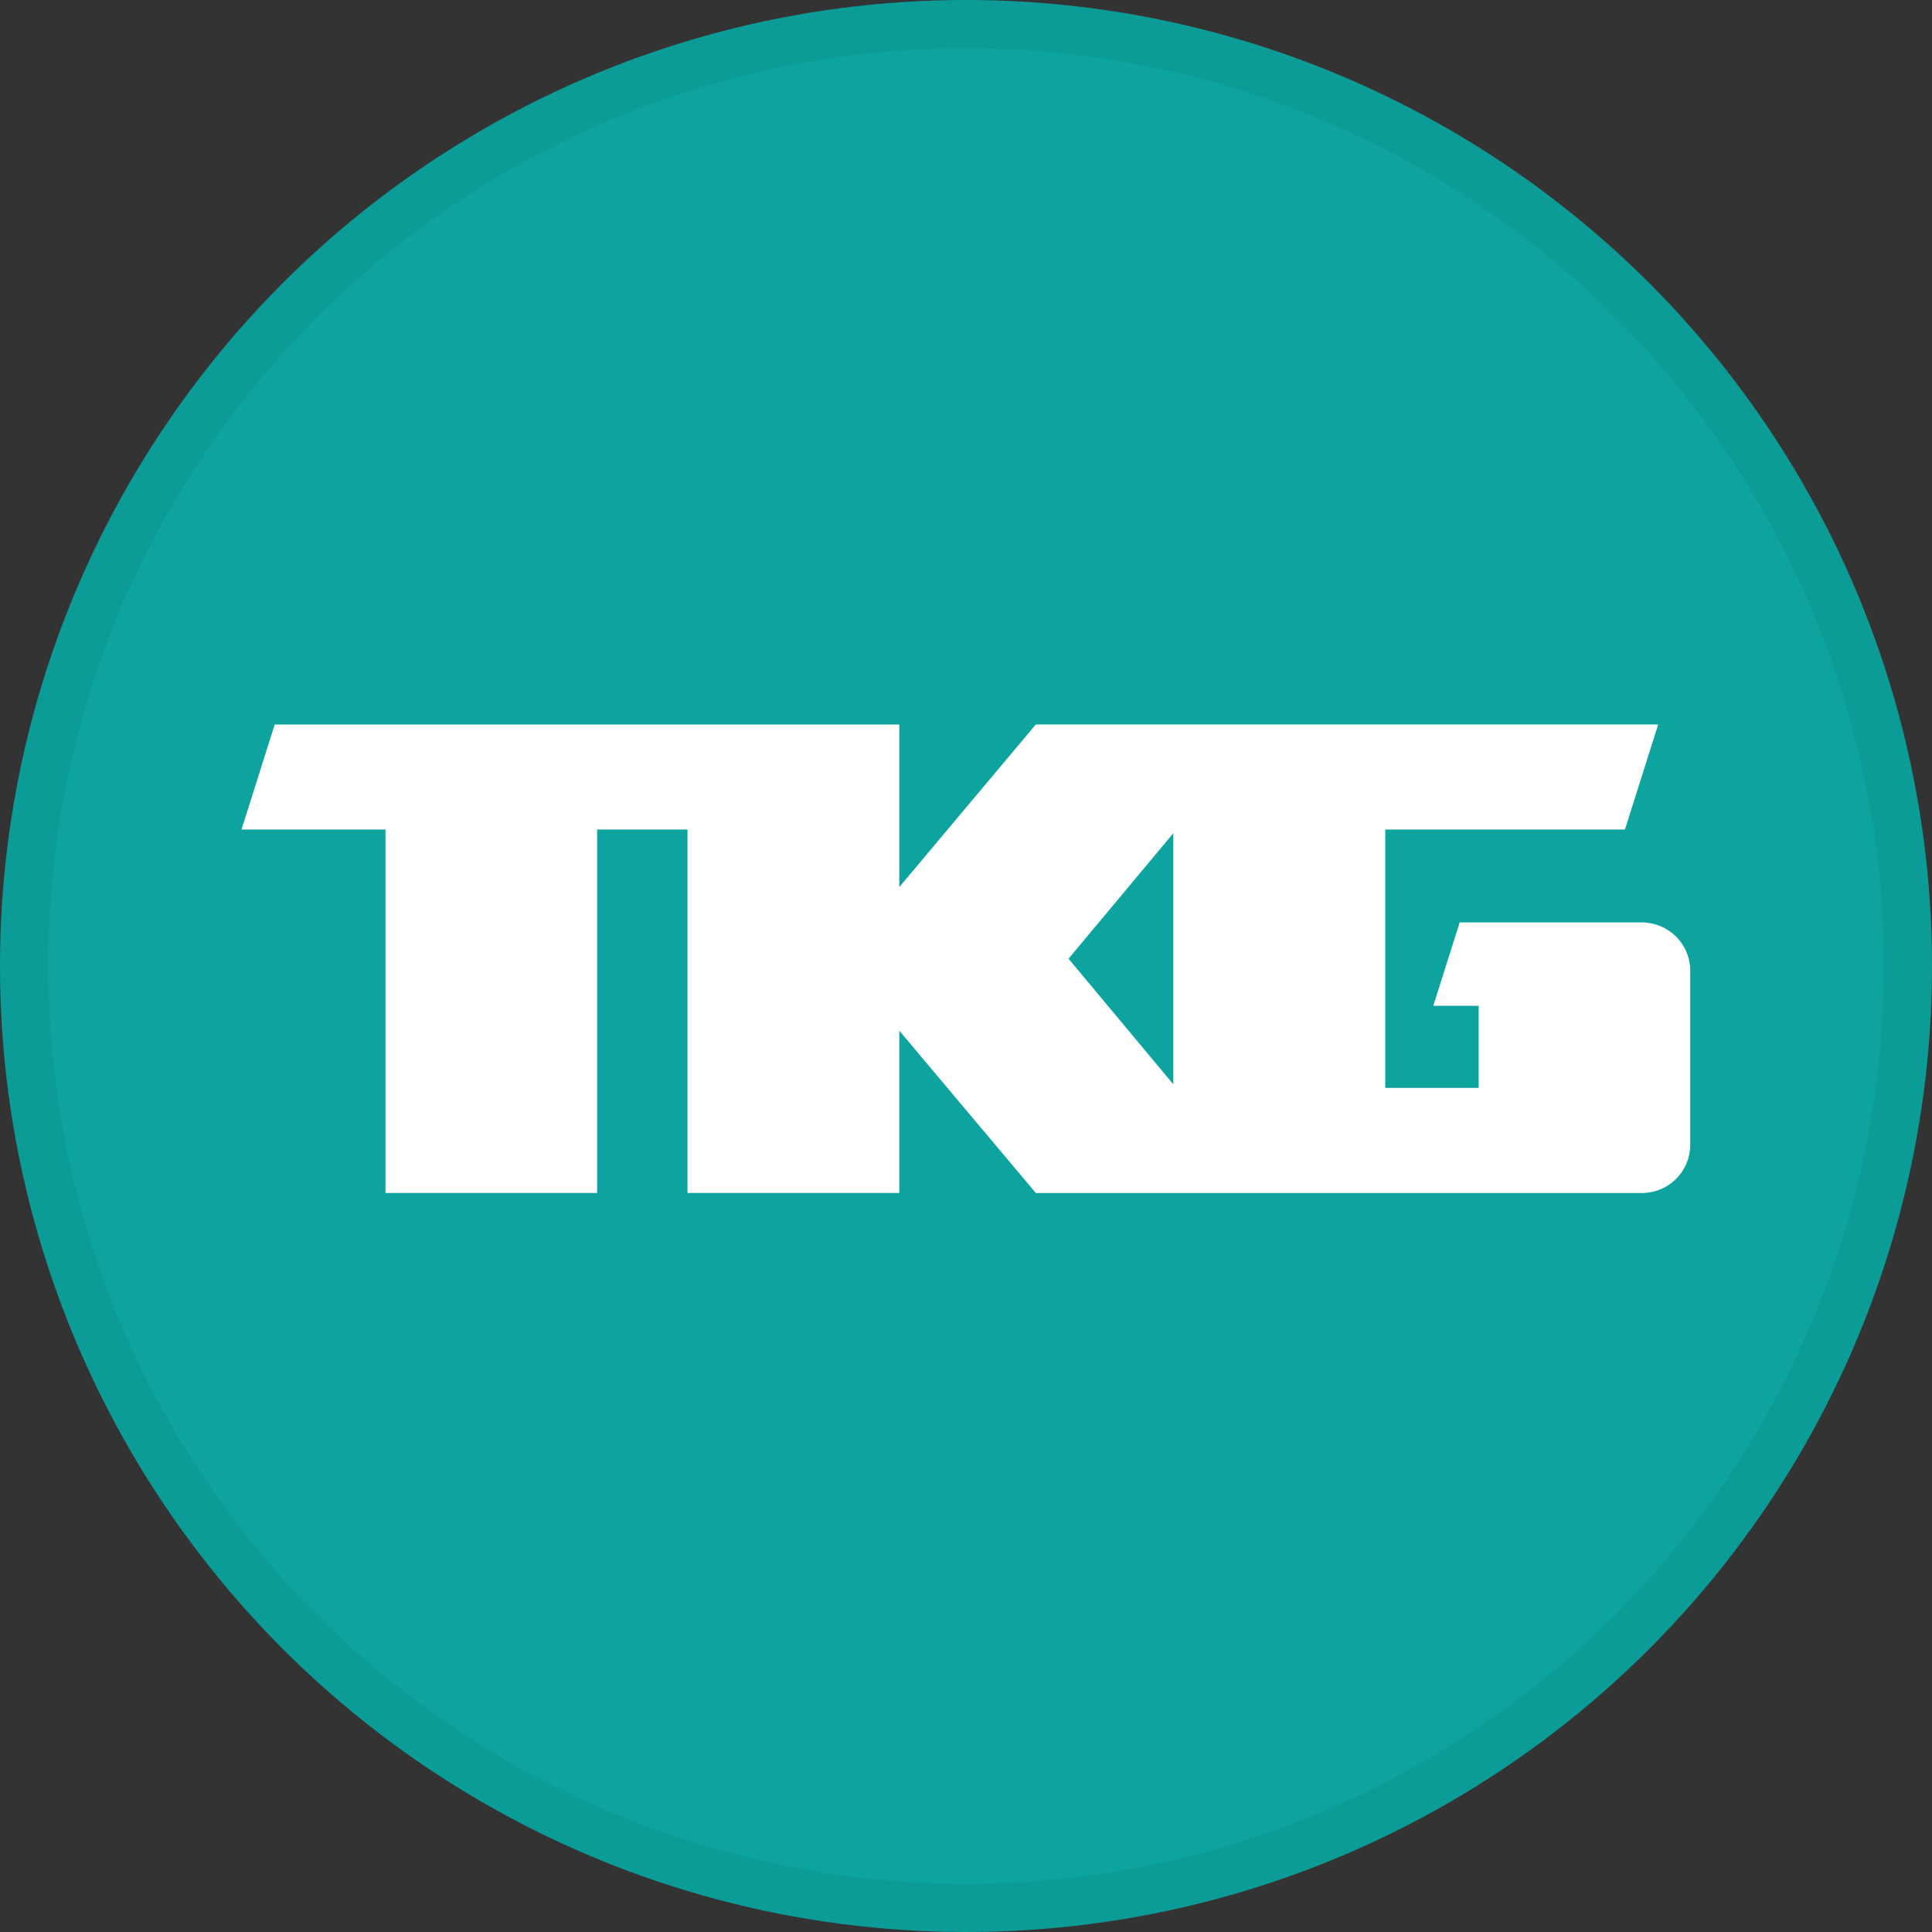 <svg width="40" height="40" viewBox="0 0 40 40" fill="none" xmlns="http://www.w3.org/2000/svg">
<rect x="0" y="0" width="40" height="40" fill="#333333" stroke="none"/>
<circle cx="20" cy="20" r="20" fill="#0DA4A0"/>
<g clip-path="url(#clip0_14382_19791)">
<path d="M33.994 19.098H30.221L29.675 20.824H30.614V22.524H28.68V17.174H33.643L34.331 14.999H21.446L18.619 18.366V15H5.688L5 17.174H7.981V24.699H12.363V17.174H14.234V24.699H18.619V21.339L21.446 24.7H33.994C34.259 24.7 34.514 24.595 34.702 24.407C34.89 24.219 34.995 23.964 34.995 23.699V20.1C34.995 19.834 34.89 19.579 34.702 19.392C34.514 19.204 34.259 19.098 33.994 19.098ZM24.292 22.449L22.123 19.849L24.292 17.251V22.449Z" fill="white"/>
</g>
<circle cx="20" cy="20" r="19.5" stroke="black" stroke-opacity="0.05"/>
<defs>
<clipPath id="clip0_14382_19791">
<rect width="30" height="9.7" fill="white" transform="translate(5 15)"/>
</clipPath>
</defs>
</svg>

